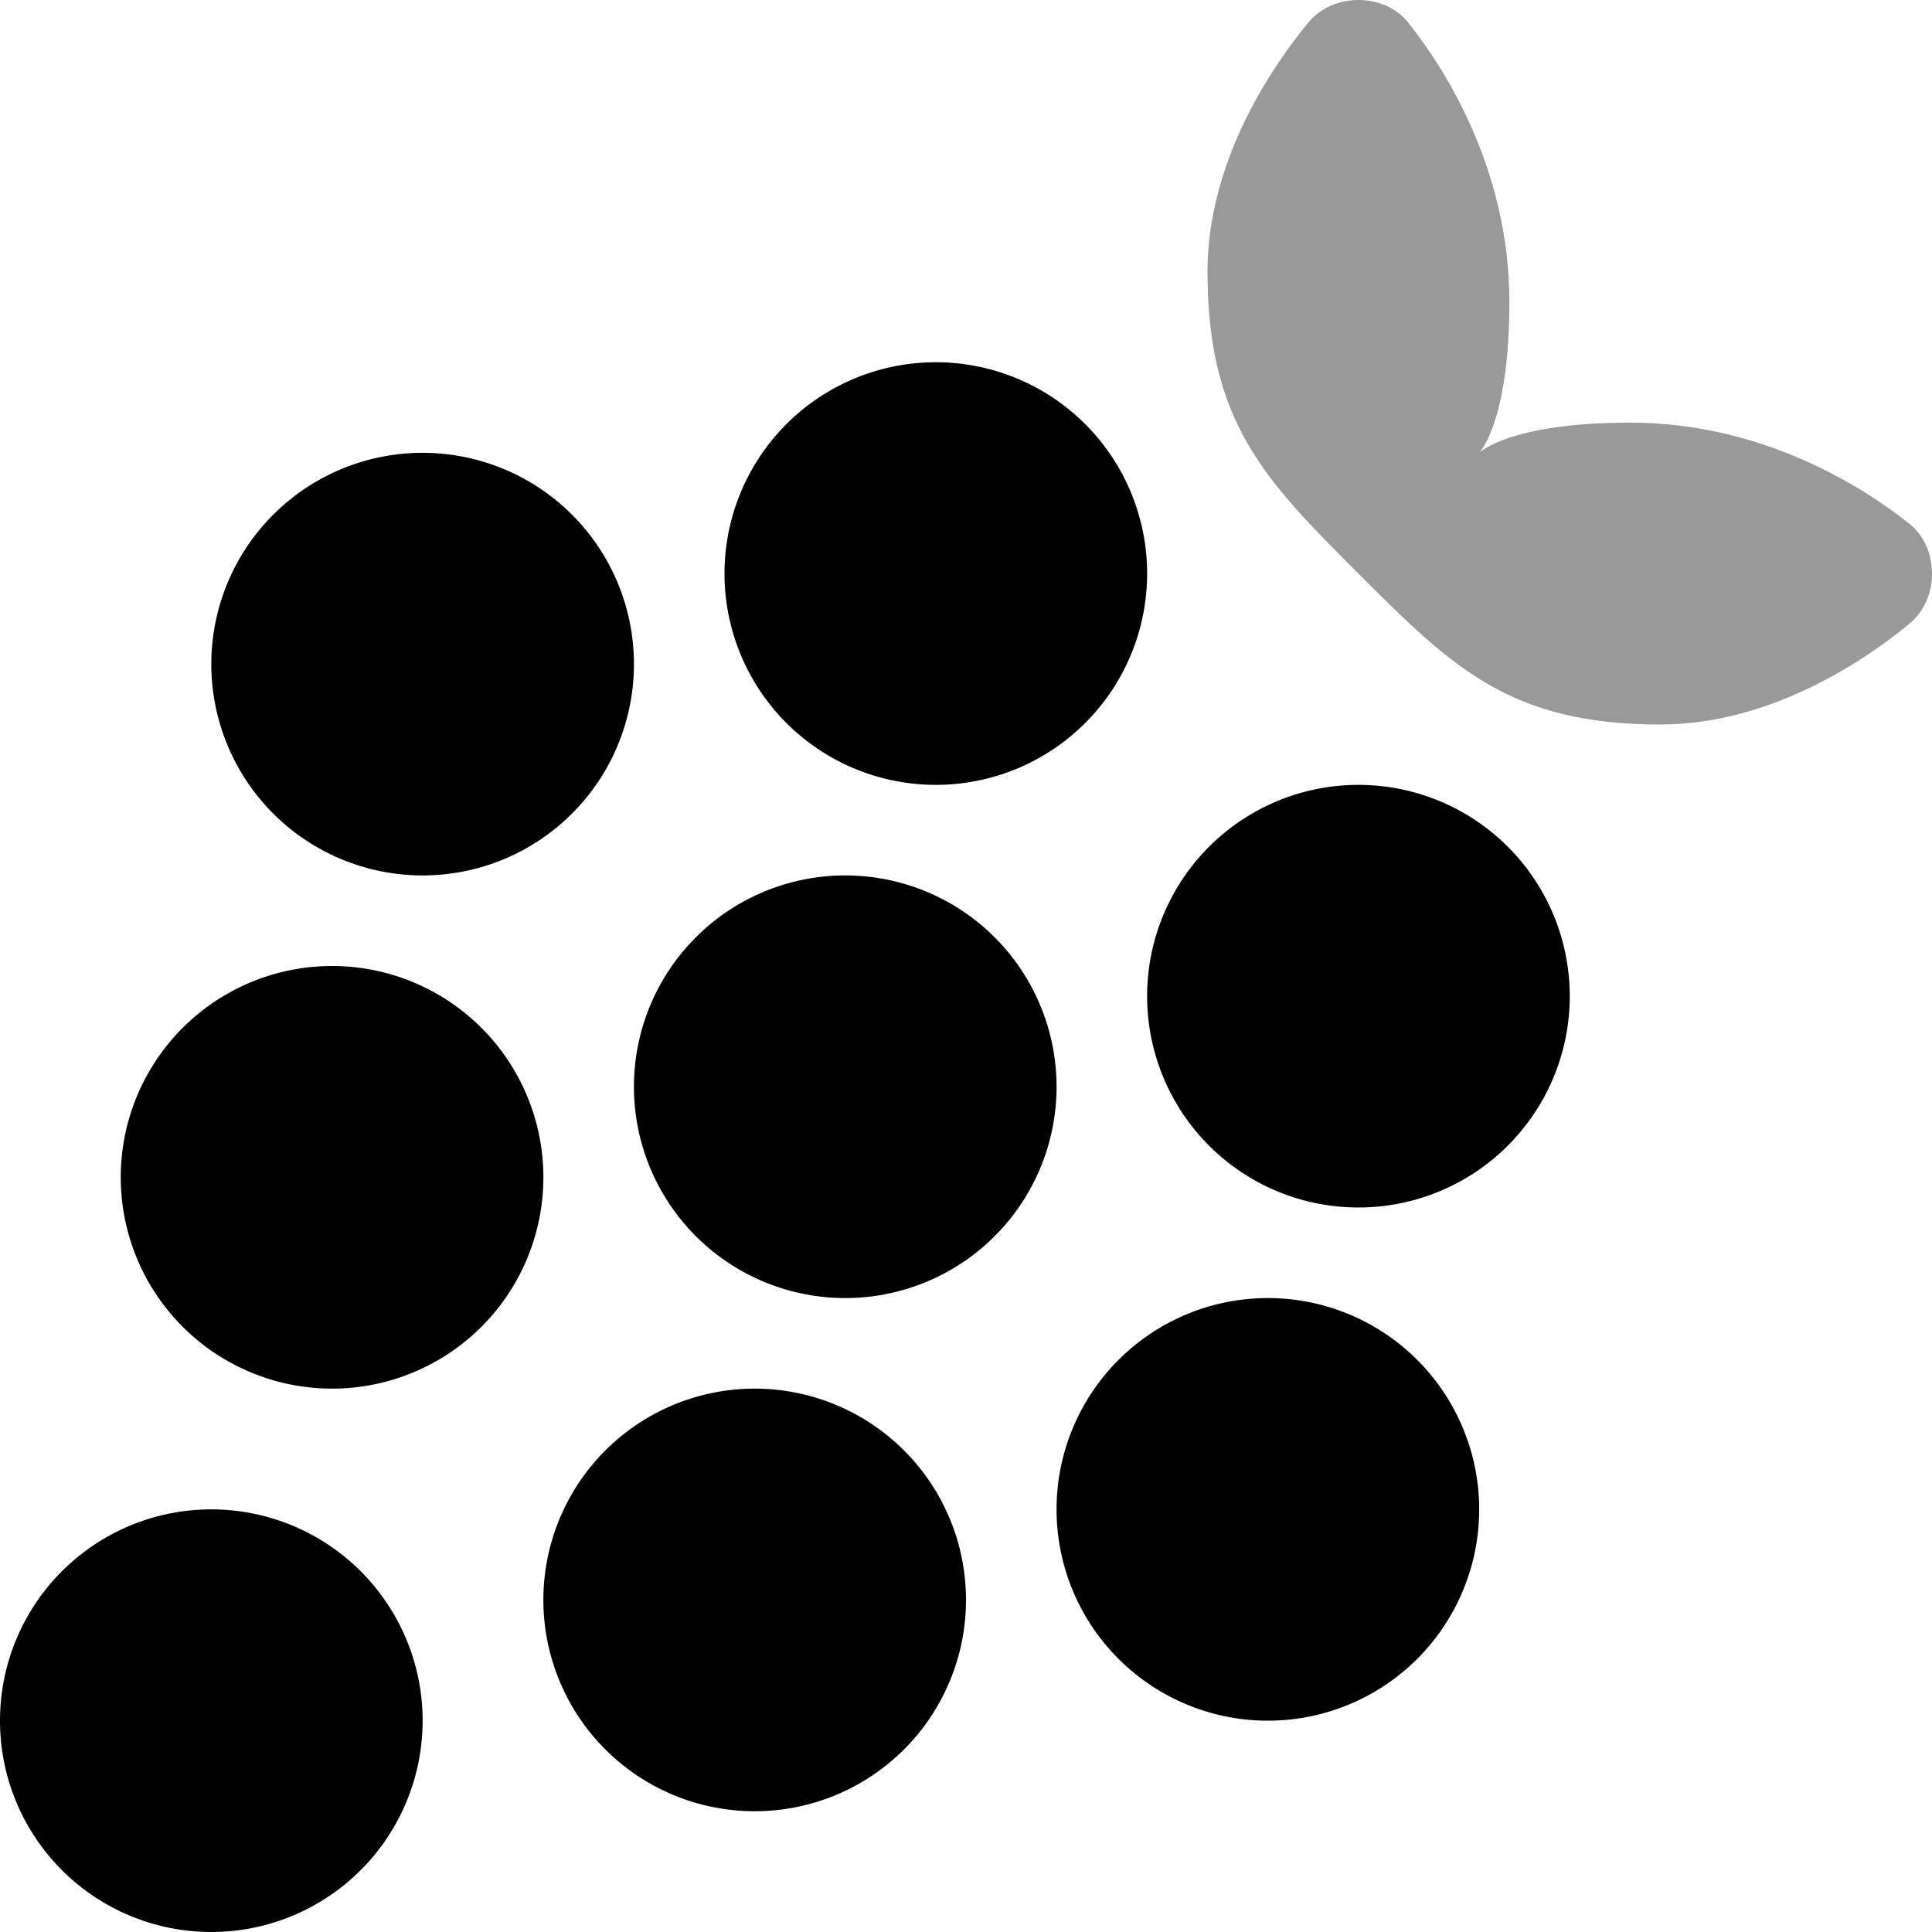<svg fill="currentColor" xmlns="http://www.w3.org/2000/svg" viewBox="0 0 512 512"><!--! Font Awesome Pro 6.7.2 by @fontawesome - https://fontawesome.com License - https://fontawesome.com/license (Commercial License) Copyright 2024 Fonticons, Inc. --><defs><style>.fa-secondary{opacity:.4}</style></defs><path class="fa-secondary" d="M320 72c0-29.7 17.6-55 26.7-66c3.3-4 8.2-6 13.3-6s10 2 13.2 6C382.3 17.4 400 44.3 400 80c0 32-8 40-8 40s8-8 40-8c35.7 0 62.6 17.7 74 26.8c4 3.2 6 8.1 6 13.2s-2 10-6 13.3C495 174.4 469.7 192 440 192c-40 0-55.3-15.3-80-40s-40-40-40-80z"/><path class="fa-primary" d="M248 208a56 56 0 1 0 0-112 56 56 0 1 0 0 112zm-80-32A56 56 0 1 0 56 176a56 56 0 1 0 112 0zM88 368a56 56 0 1 0 0-112 56 56 0 1 0 0 112zM56 512a56 56 0 1 0 0-112 56 56 0 1 0 0 112zm144-32a56 56 0 1 0 0-112 56 56 0 1 0 0 112zm192-80a56 56 0 1 0 -112 0 56 56 0 1 0 112 0zM224 344a56 56 0 1 0 0-112 56 56 0 1 0 0 112zm192-80a56 56 0 1 0 -112 0 56 56 0 1 0 112 0z"/></svg>